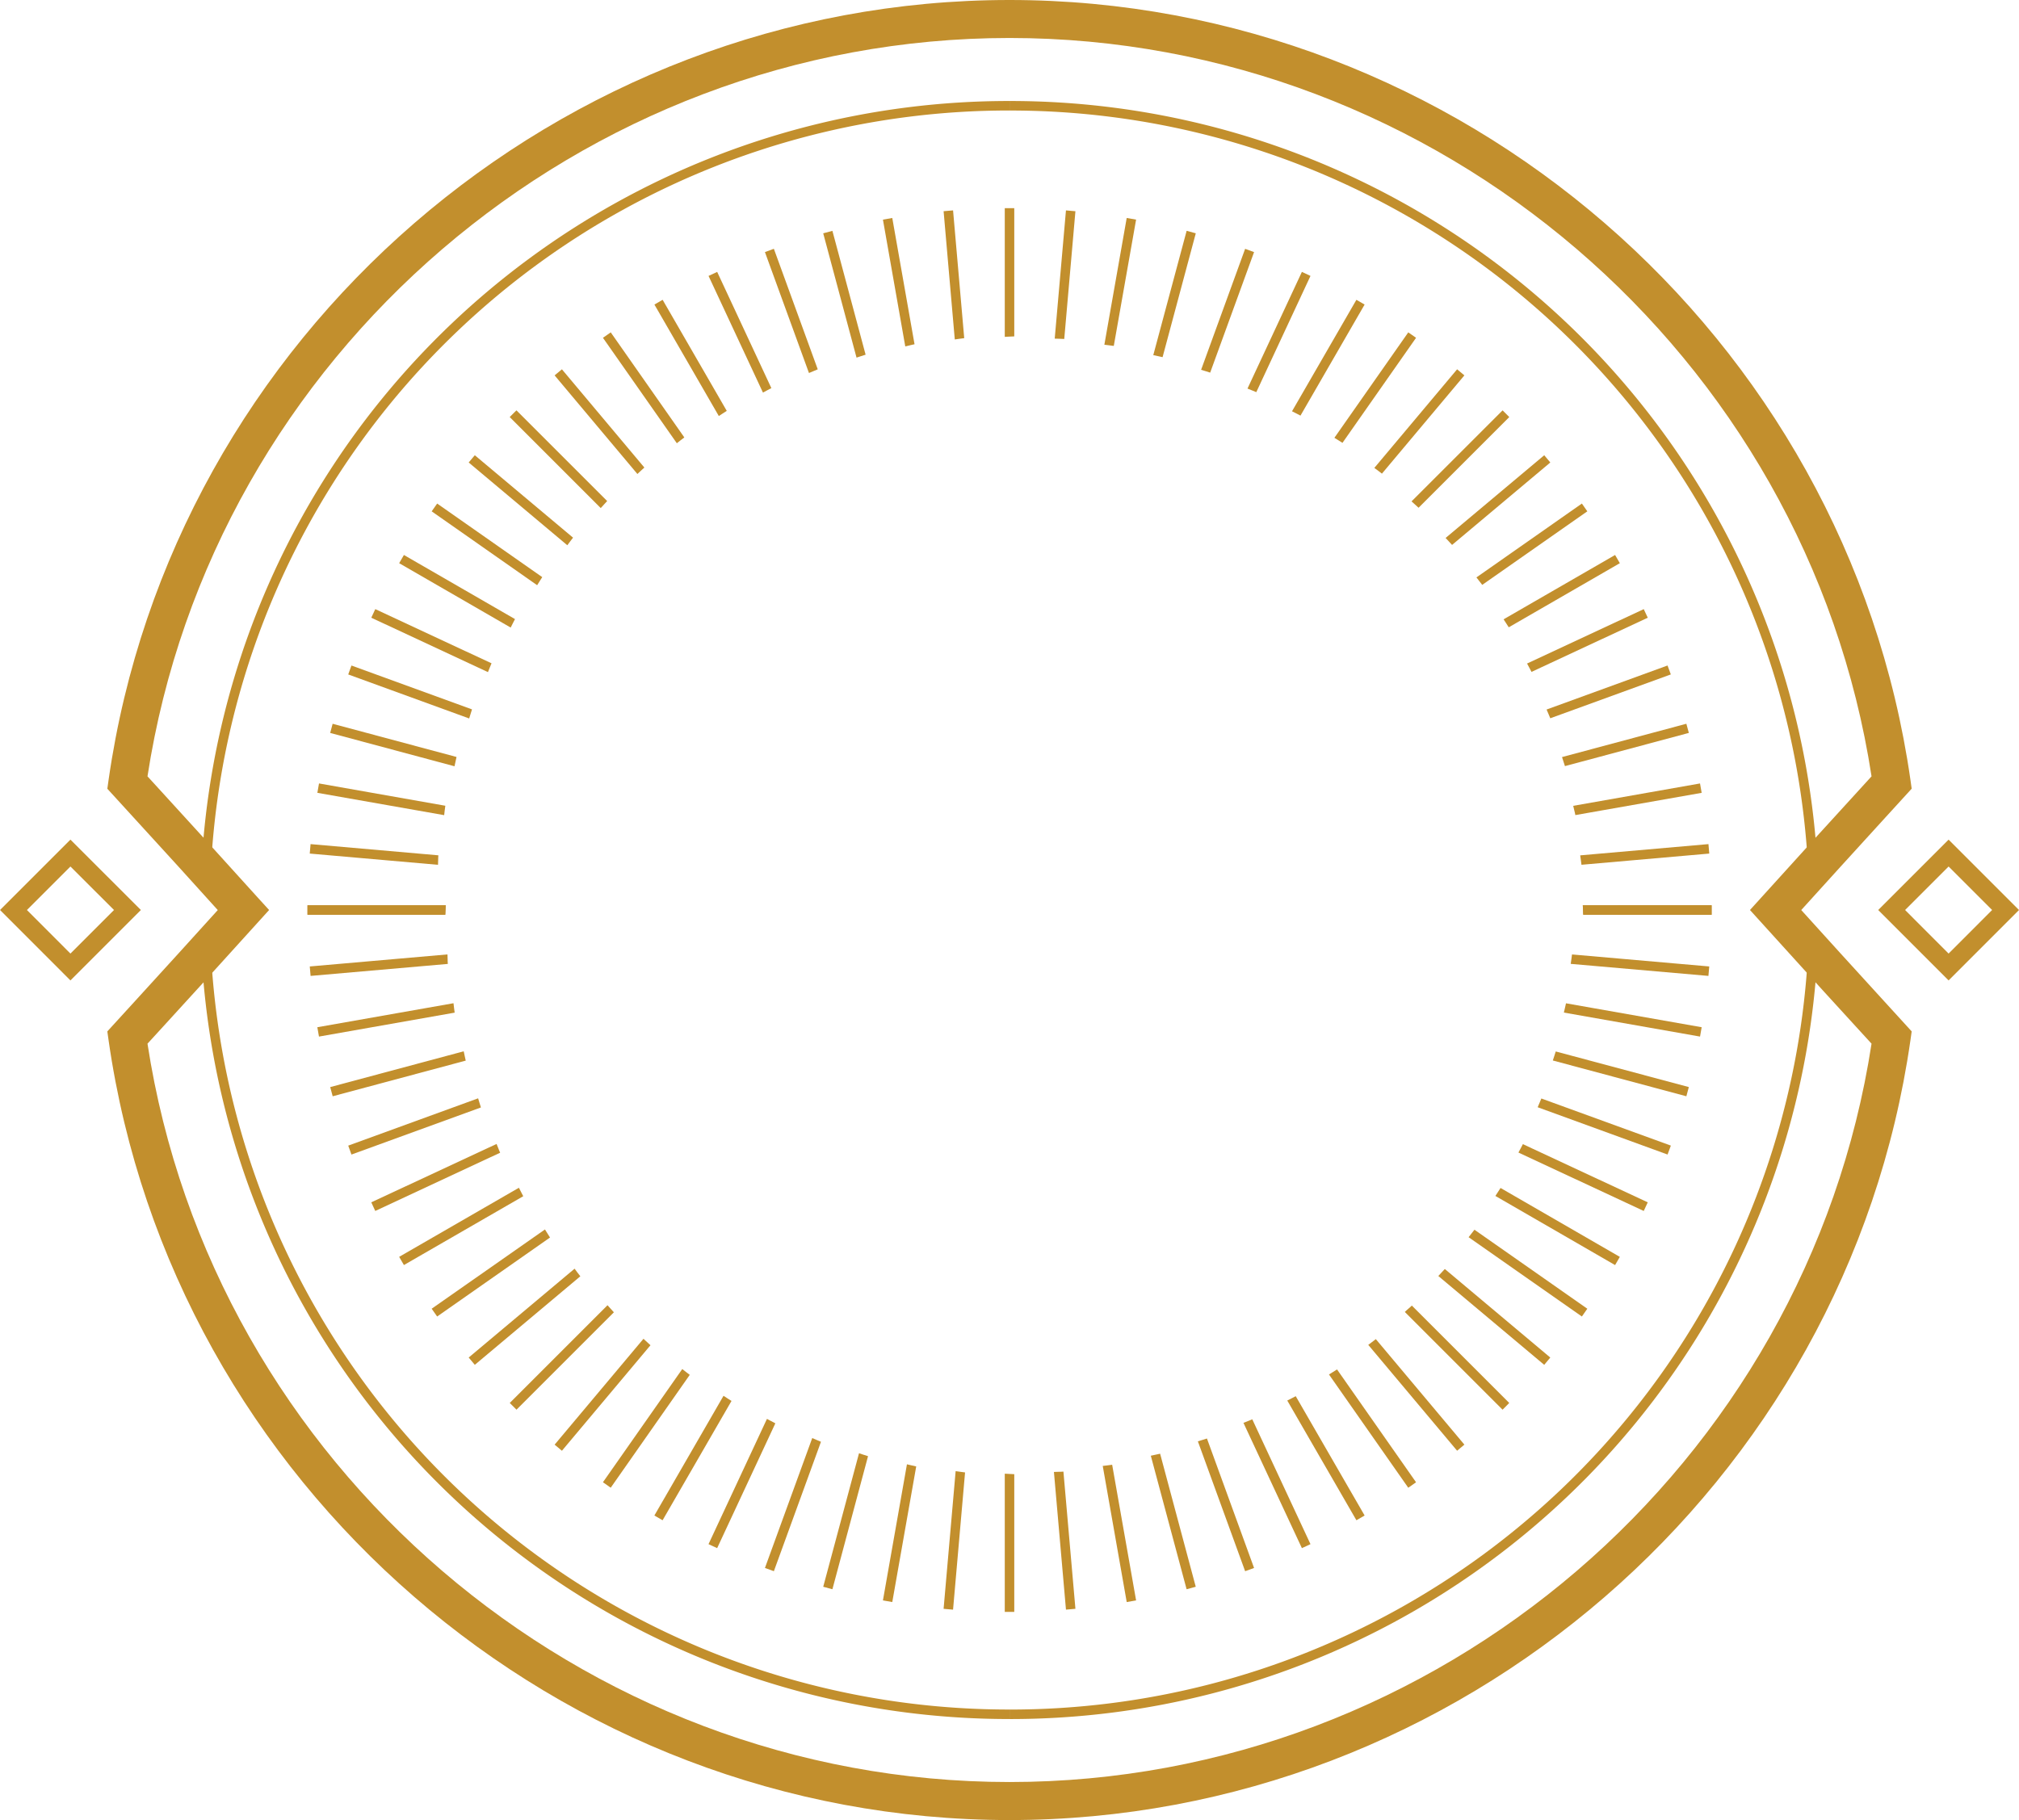 <svg xmlns="http://www.w3.org/2000/svg" width="245.948" height="221.749" viewBox="0 0 245.948 221.749">
  <g id="Groupe_179" data-name="Groupe 179" transform="translate(1507.833 495.7) rotate(180)">
    <g id="Groupe_58" data-name="Groupe 58" transform="translate(1261.885 376.245)">
      <path id="Tracé_44" data-name="Tracé 44" d="M1270.461,313.211l-8.576-8.575,8.576-8.58,8.575,8.58Zm-5.3-8.575,5.3,5.3,5.3-5.3-5.3-5.308Z" transform="translate(-1261.885 -296.055)" fill="#c28f2d"/>
    </g>
    <g id="Groupe_59" data-name="Groupe 59" transform="translate(1490.677 376.245)">
      <path id="Tracé_45" data-name="Tracé 45" d="M1319.9,313.211l-8.58-8.575,8.58-8.58,8.575,8.58Zm-5.308-8.575,5.308,5.3,5.3-5.3-5.3-5.308Z" transform="translate(-1311.324 -296.055)" fill="#c28f2d"/>
    </g>
    <g id="Groupe_62" data-name="Groupe 62" transform="translate(1286.417 286.256)">
      <g id="Groupe_60" data-name="Groupe 60" transform="translate(0 103.581)">
        <path id="Tracé_46" data-name="Tracé 46" d="M1365.625,392.549a98.471,98.471,0,0,1-98.439-93.5l1.157-.06a97.31,97.31,0,0,0,97.282,92.4Z" transform="translate(-1267.187 -298.992)" fill="#c28f2d"/>
      </g>
      <g id="Groupe_61" data-name="Groupe 61">
        <path id="Tracé_47" data-name="Tracé 47" d="M1268.343,370.167l-1.157-.06a98.467,98.467,0,0,1,98.439-93.5v1.157A97.31,97.31,0,0,0,1268.343,370.167Z" transform="translate(-1267.187 -276.61)" fill="#c28f2d"/>
      </g>
    </g>
    <g id="Groupe_63" data-name="Groupe 63" transform="translate(1274.958 273.951)">
      <path id="Tracé_48" data-name="Tracé 48" d="M1374.608,495.7c-54.8,0-101.984-40.846-109.745-95.01l-.153-1.083,3.105-3.4c4.91-5.378,4.91-5.378,5.567-6.109l4.781-5.276-4.776-5.271c-.648-.722-.648-.722-5.313-5.827l-3.364-3.688.153-1.083c7.76-54.16,54.942-95.006,109.745-95.006s101.984,40.846,109.75,95.006l.152,1.083-3.082,3.374c-4.933,5.4-4.933,5.4-5.59,6.132l-4.781,5.276c3.461,3.818,4.3,4.748,4.785,5.29.661.736.661.736,5.844,6.4l2.823,3.091-.152,1.083C1476.593,454.854,1429.411,495.7,1374.608,495.7ZM1269.6,401.111c7.905,51.365,52.855,89.961,105.007,89.961s97.1-38.6,105.011-89.961l-1.346-1.472c-5.206-5.7-5.206-5.7-5.873-6.437-.542-.606-1.527-1.7-6.178-6.822l-1.417-1.555,7.59-8.376c.661-.731.661-.731,5.618-6.155l1.606-1.754c-7.9-51.365-52.854-89.961-105.011-89.961s-97.1,38.6-105.007,89.961l1.889,2.064c4.688,5.128,4.688,5.128,5.335,5.854l7.585,8.367-7.589,8.372c-.657.731-.657.731-5.591,6.127Z" transform="translate(-1264.71 -273.951)" fill="#c28f2d"/>
    </g>
    <g id="Groupe_66" data-name="Groupe 66" transform="translate(1384.857 286.256)">
      <g id="Groupe_64" data-name="Groupe 64" transform="translate(0 103.581)">
        <path id="Tracé_49" data-name="Tracé 49" d="M1288.457,392.549v-1.157a97.317,97.317,0,0,0,97.287-92.4l1.157.06A98.475,98.475,0,0,1,1288.457,392.549Z" transform="translate(-1288.457 -298.992)" fill="#c28f2d"/>
      </g>
      <g id="Groupe_65" data-name="Groupe 65">
        <path id="Tracé_50" data-name="Tracé 50" d="M1385.744,370.167a97.317,97.317,0,0,0-97.287-92.4V276.61a98.472,98.472,0,0,1,98.444,93.5Z" transform="translate(-1288.457 -276.61)" fill="#c28f2d"/>
      </g>
    </g>
    <g id="Groupe_67" data-name="Groupe 67" transform="translate(1299.341 384.246)">
      <rect id="Rectangle_315" data-name="Rectangle 315" width="11.448" height="1.157" fill="#c28f2d"/>
    </g>
    <g id="Groupe_70" data-name="Groupe 70" transform="translate(1299.343 384.247)">
      <g id="Groupe_68" data-name="Groupe 68">
        <path id="Tracé_51" data-name="Tracé 51" d="M1285.6,297.784h-15.624v1.157h15.679C1285.653,298.552,1285.6,298.173,1285.6,297.784Z" transform="translate(-1269.979 -297.784)" fill="#c28f2d"/>
      </g>
      <g id="Groupe_69" data-name="Groupe 69" transform="translate(154.191)">
        <path id="Tracé_52" data-name="Tracé 52" d="M1303.352,297.784c0,.389-.051.768-.055,1.157h16.841v-1.157Z" transform="translate(-1303.297 -297.784)" fill="#c28f2d"/>
      </g>
    </g>
    <g id="Groupe_73" data-name="Groupe 73" transform="translate(1299.343 384.247)">
      <g id="Groupe_71" data-name="Groupe 71">
        <path id="Tracé_53" data-name="Tracé 53" d="M1285.6,297.784h-15.624v1.157h15.684C1285.653,298.552,1285.6,298.173,1285.6,297.784Z" transform="translate(-1269.979 -297.784)" fill="#c28f2d"/>
      </g>
      <g id="Groupe_72" data-name="Groupe 72" transform="translate(154.191)">
        <path id="Tracé_54" data-name="Tracé 54" d="M1303.358,297.784c0,.389-.056.768-.061,1.157h16.841v-1.157Z" transform="translate(-1303.297 -297.784)" fill="#c28f2d"/>
      </g>
    </g>
    <g id="Groupe_76" data-name="Groupe 76" transform="translate(1299.616 376.796)">
      <g id="Groupe_74" data-name="Groupe 74" transform="translate(0 13.541)">
        <path id="Tracé_55" data-name="Tracé 55" d="M1285.606,299.1l-15.568,1.365.1,1.152,15.623-1.37C1285.723,299.864,1285.639,299.493,1285.606,299.1Z" transform="translate(-1270.039 -299.1)" fill="#c28f2d"/>
      </g>
      <g id="Groupe_75" data-name="Groupe 75" transform="translate(153.664)">
        <path id="Tracé_56" data-name="Tracé 56" d="M1303.242,297.636c.037.389.014.768.042,1.157l16.776-1.467-.1-1.152Z" transform="translate(-1303.242 -296.174)" fill="#c28f2d"/>
      </g>
    </g>
    <g id="Groupe_79" data-name="Groupe 79" transform="translate(1300.542 369.405)">
      <g id="Groupe_77" data-name="Groupe 77" transform="translate(0 26.985)">
        <path id="Tracé_57" data-name="Tracé 57" d="M1285.626,300.408l-15.387,2.712.2,1.143,15.448-2.726C1285.811,301.158,1285.691,300.792,1285.626,300.408Z" transform="translate(-1270.239 -300.408)" fill="#c28f2d"/>
      </g>
      <g id="Groupe_78" data-name="Groupe 78" transform="translate(151.905)">
        <path id="Tracé_58" data-name="Tracé 58" d="M1303.062,297.493c.069.384.083.764.143,1.148l16.586-2.925-.2-1.139Z" transform="translate(-1303.062 -294.577)" fill="#c28f2d"/>
      </g>
    </g>
    <g id="Groupe_82" data-name="Groupe 82" transform="translate(1302.106 362.13)">
      <g id="Groupe_80" data-name="Groupe 80" transform="translate(0 40.225)">
        <path id="Tracé_59" data-name="Tracé 59" d="M1285.667,301.7l-15.092,4.045.3,1.115,15.147-4.059C1285.917,302.424,1285.769,302.072,1285.667,301.7Z" transform="translate(-1270.576 -301.697)" fill="#c28f2d"/>
      </g>
      <g id="Groupe_81" data-name="Groupe 81" transform="translate(148.994)">
        <path id="Tracé_60" data-name="Tracé 60" d="M1302.771,297.351c.1.375.148.754.245,1.134l16.262-4.359-.3-1.12Z" transform="translate(-1302.771 -293.005)" fill="#c28f2d"/>
      </g>
    </g>
    <g id="Groupe_85" data-name="Groupe 85" transform="translate(1304.299 355.031)">
      <g id="Groupe_83" data-name="Groupe 83" transform="translate(0 53.156)">
        <path id="Tracé_61" data-name="Tracé 61" d="M1285.735,302.957l-14.684,5.341.4,1.088,14.735-5.364C1286.045,303.661,1285.868,303.323,1285.735,302.957Z" transform="translate(-1271.051 -302.957)" fill="#c28f2d"/>
      </g>
      <g id="Groupe_84" data-name="Groupe 84" transform="translate(144.949)">
        <path id="Tracé_62" data-name="Tracé 62" d="M1302.371,297.21c.134.37.213.741.342,1.111l15.823-5.762-.393-1.088Z" transform="translate(-1302.371 -291.471)" fill="#c28f2d"/>
      </g>
    </g>
    <g id="Groupe_88" data-name="Groupe 88" transform="translate(1307.108 348.159)">
      <g id="Groupe_86" data-name="Groupe 86" transform="translate(0 65.679)">
        <path id="Tracé_63" data-name="Tracé 63" d="M1285.819,304.178l-14.162,6.6.49,1.046,14.213-6.627C1286.189,304.854,1285.985,304.53,1285.819,304.178Z" transform="translate(-1271.657 -304.178)" fill="#c28f2d"/>
      </g>
      <g id="Groupe_87" data-name="Groupe 87" transform="translate(139.799)">
        <path id="Tracé_64" data-name="Tracé 64" d="M1301.865,297.081c.167.352.278.717.435,1.069l15.263-7.113-.486-1.051Z" transform="translate(-1301.865 -289.986)" fill="#c28f2d"/>
      </g>
    </g>
    <g id="Groupe_91" data-name="Groupe 91" transform="translate(1310.51 341.564)">
      <g id="Groupe_89" data-name="Groupe 89" transform="translate(0 77.706)">
        <path id="Tracé_65" data-name="Tracé 65" d="M1285.925,305.352l-13.532,7.812.578,1,13.583-7.839C1286.355,305.991,1286.119,305.69,1285.925,305.352Z" transform="translate(-1272.393 -305.352)" fill="#c28f2d"/>
      </g>
      <g id="Groupe_90" data-name="Groupe 90" transform="translate(133.583)">
        <path id="Tracé_66" data-name="Tracé 66" d="M1301.257,296.951c.195.338.338.694.528,1.032l14.587-8.418-.579-1Z" transform="translate(-1301.257 -288.561)" fill="#c28f2d"/>
      </g>
    </g>
    <g id="Groupe_94" data-name="Groupe 94" transform="translate(1314.476 335.298)">
      <g id="Groupe_92" data-name="Groupe 92" transform="translate(0 89.142)">
        <path id="Tracé_67" data-name="Tracé 67" d="M1286.046,306.469l-12.8,8.96.661.949,12.847-9C1286.531,307.066,1286.272,306.788,1286.046,306.469Z" transform="translate(-1273.25 -306.469)" fill="#c28f2d"/>
      </g>
      <g id="Groupe_93" data-name="Groupe 93" transform="translate(126.355)">
        <path id="Tracé_68" data-name="Tracé 68" d="M1300.552,296.833c.223.324.4.662.617.981l13.8-9.658-.667-.949Z" transform="translate(-1300.552 -287.207)" fill="#c28f2d"/>
      </g>
    </g>
    <g id="Groupe_97" data-name="Groupe 97" transform="translate(1318.979 329.411)">
      <g id="Groupe_95" data-name="Groupe 95" transform="translate(0 99.897)">
        <path id="Tracé_69" data-name="Tracé 69" d="M1286.19,307.521l-11.968,10.043.74.884,12.015-10.079C1286.722,308.072,1286.44,307.817,1286.19,307.521Z" transform="translate(-1274.222 -307.521)" fill="#c28f2d"/>
      </g>
      <g id="Groupe_96" data-name="Groupe 96" transform="translate(118.159)">
        <path id="Tracé_70" data-name="Tracé 70" d="M1299.754,296.723c.254.3.458.62.7.926l12.9-10.825-.745-.889Z" transform="translate(-1299.754 -285.935)" fill="#c28f2d"/>
      </g>
    </g>
    <g id="Groupe_100" data-name="Groupe 100" transform="translate(1323.981 323.946)">
      <g id="Groupe_98" data-name="Groupe 98" transform="translate(0 109.889)">
        <path id="Tracé_71" data-name="Tracé 71" d="M1286.35,308.5,1275.3,319.551l.814.814,11.093-11.088C1286.928,309.008,1286.628,308.777,1286.35,308.5Z" transform="translate(-1275.303 -308.499)" fill="#c28f2d"/>
      </g>
      <g id="Groupe_99" data-name="Groupe 99" transform="translate(109.07)">
        <path id="Tracé_72" data-name="Tracé 72" d="M1298.872,296.62c.278.278.5.579.777.861l11.908-11.908-.82-.819Z" transform="translate(-1298.872 -284.754)" fill="#c28f2d"/>
      </g>
    </g>
    <g id="Groupe_103" data-name="Groupe 103" transform="translate(1329.447 318.943)">
      <g id="Groupe_101" data-name="Groupe 101" transform="translate(0 119.047)">
        <path id="Tracé_73" data-name="Tracé 73" d="M1286.527,309.4l-10.043,11.972.885.74,10.084-12.014C1287.147,309.851,1286.827,309.652,1286.527,309.4Z" transform="translate(-1276.484 -309.397)" fill="#c28f2d"/>
      </g>
      <g id="Groupe_102" data-name="Groupe 102" transform="translate(99.147)">
        <path id="Tracé_74" data-name="Tracé 74" d="M1297.909,296.529c.3.25.555.532.852.787l10.824-12.9-.888-.745Z" transform="translate(-1297.909 -283.673)" fill="#c28f2d"/>
      </g>
    </g>
    <g id="Groupe_106" data-name="Groupe 106" transform="translate(1335.334 314.44)">
      <g id="Groupe_104" data-name="Groupe 104" transform="translate(0 127.303)">
        <path id="Tracé_75" data-name="Tracé 75" d="M1286.72,310.208l-8.965,12.8.949.662,9-12.847C1287.377,310.606,1287.039,310.43,1286.72,310.208Z" transform="translate(-1277.756 -310.208)" fill="#c28f2d"/>
      </g>
      <g id="Groupe_105" data-name="Groupe 105" transform="translate(88.476)">
        <path id="Tracé_76" data-name="Tracé 76" d="M1296.874,296.449c.32.222.6.481.912.708l9.663-13.791-.949-.666Z" transform="translate(-1296.874 -282.7)" fill="#c28f2d"/>
      </g>
    </g>
    <g id="Groupe_109" data-name="Groupe 109" transform="translate(1341.6 310.474)">
      <g id="Groupe_107" data-name="Groupe 107" transform="translate(0 134.588)">
        <path id="Tracé_77" data-name="Tracé 77" d="M1286.922,310.925l-7.812,13.532,1,.578,7.844-13.583C1287.612,311.263,1287.26,311.12,1286.922,310.925Z" transform="translate(-1279.11 -310.925)" fill="#c28f2d"/>
      </g>
      <g id="Groupe_108" data-name="Groupe 108" transform="translate(77.124)">
        <path id="Tracé_78" data-name="Tracé 78" d="M1295.775,296.379c.338.194.639.426.971.629l8.423-14.587-1-.578Z" transform="translate(-1295.775 -281.843)" fill="#c28f2d"/>
      </g>
    </g>
    <g id="Groupe_112" data-name="Groupe 112" transform="translate(1348.195 307.077)">
      <g id="Groupe_110" data-name="Groupe 110" transform="translate(0 140.844)">
        <path id="Tracé_79" data-name="Tracé 79" d="M1287.135,311.543l-6.6,14.161,1.046.491,6.627-14.217C1287.856,311.821,1287.49,311.71,1287.135,311.543Z" transform="translate(-1280.536 -311.543)" fill="#c28f2d"/>
      </g>
      <g id="Groupe_111" data-name="Groupe 111" transform="translate(65.188)">
        <path id="Tracé_80" data-name="Tracé 80" d="M1294.621,296.316c.352.167.671.37,1.023.541l7.118-15.263-1.051-.486Z" transform="translate(-1294.621 -281.109)" fill="#c28f2d"/>
      </g>
    </g>
    <g id="Groupe_115" data-name="Groupe 115" transform="translate(1355.067 304.268)">
      <g id="Groupe_113" data-name="Groupe 113" transform="translate(0 146.032)">
        <path id="Tracé_81" data-name="Tracé 81" d="M1287.366,312.057l-5.346,14.684,1.088.4,5.363-14.74C1288.1,312.275,1287.731,312.191,1287.366,312.057Z" transform="translate(-1282.02 -312.057)" fill="#c28f2d"/>
      </g>
      <g id="Groupe_114" data-name="Groupe 114" transform="translate(52.758)">
        <path id="Tracé_82" data-name="Tracé 82" d="M1293.42,296.269c.366.134.7.315,1.064.454l5.761-15.827-1.088-.393Z" transform="translate(-1293.42 -280.502)" fill="#c28f2d"/>
      </g>
    </g>
    <g id="Groupe_118" data-name="Groupe 118" transform="translate(1362.166 302.07)">
      <g id="Groupe_116" data-name="Groupe 116" transform="translate(0 150.114)">
        <path id="Tracé_83" data-name="Tracé 83" d="M1287.6,312.464l-4.045,15.092,1.115.3,4.063-15.147C1288.353,312.612,1287.975,312.566,1287.6,312.464Z" transform="translate(-1283.555 -312.464)" fill="#c28f2d"/>
      </g>
      <g id="Groupe_117" data-name="Groupe 117" transform="translate(39.925)">
        <path id="Tracé_84" data-name="Tracé 84" d="M1292.181,296.238c.375.1.727.25,1.1.356l4.36-16.267-1.12-.3Z" transform="translate(-1292.181 -280.027)" fill="#c28f2d"/>
      </g>
    </g>
    <g id="Groupe_121" data-name="Groupe 121" transform="translate(1369.437 300.506)">
      <g id="Groupe_119" data-name="Groupe 119" transform="translate(0 153.048)">
        <path id="Tracé_85" data-name="Tracé 85" d="M1287.843,312.76l-2.717,15.388,1.143.2,2.722-15.443C1288.605,312.843,1288.226,312.825,1287.843,312.76Z" transform="translate(-1285.125 -312.76)" fill="#c28f2d"/>
      </g>
      <g id="Groupe_120" data-name="Groupe 120" transform="translate(26.786)">
        <path id="Tracé_86" data-name="Tracé 86" d="M1290.913,296.215c.385.069.749.185,1.129.259l2.925-16.582-1.139-.2Z" transform="translate(-1290.913 -279.689)" fill="#c28f2d"/>
      </g>
    </g>
    <g id="Groupe_124" data-name="Groupe 124" transform="translate(1376.828 299.585)">
      <g id="Groupe_122" data-name="Groupe 122" transform="translate(0 154.816)">
        <path id="Tracé_87" data-name="Tracé 87" d="M1288.083,312.943l-1.36,15.564,1.152.1,1.37-15.624C1288.855,312.957,1288.476,312.976,1288.083,312.943Z" transform="translate(-1286.722 -312.943)" fill="#c28f2d"/>
      </g>
      <g id="Groupe_123" data-name="Groupe 123" transform="translate(13.444)">
        <path id="Tracé_88" data-name="Tracé 88" d="M1289.627,296.206c.389.033.763.12,1.148.157l1.467-16.776-1.152-.1Z" transform="translate(-1289.627 -279.49)" fill="#c28f2d"/>
      </g>
    </g>
    <g id="Groupe_127" data-name="Groupe 127" transform="translate(1384.278 299.307)">
      <g id="Groupe_125" data-name="Groupe 125" transform="translate(0 155.348)">
        <path id="Tracé_89" data-name="Tracé 89" d="M1288.333,313.058v15.624h1.157V313C1289.1,313.007,1288.726,313.058,1288.333,313.058Z" transform="translate(-1288.333 -312.998)" fill="#c28f2d"/>
      </g>
      <g id="Groupe_126" data-name="Groupe 126">
        <path id="Tracé_90" data-name="Tracé 90" d="M1288.333,296.211c.393,0,.768.056,1.157.06V279.43h-1.157Z" transform="translate(-1288.333 -279.43)" fill="#c28f2d"/>
      </g>
    </g>
    <g id="Groupe_130" data-name="Groupe 130" transform="translate(1376.828 299.585)">
      <g id="Groupe_128" data-name="Groupe 128" transform="translate(13.546 154.756)">
        <path id="Tracé_91" data-name="Tracé 91" d="M1289.65,313.088l1.36,15.568,1.152-.1L1290.8,312.93C1290.408,312.972,1290.038,313.055,1289.65,313.088Z" transform="translate(-1289.65 -312.93)" fill="#c28f2d"/>
      </g>
      <g id="Groupe_129" data-name="Groupe 129">
        <path id="Tracé_92" data-name="Tracé 92" d="M1288.184,296.308c.389-.037.773-.014,1.157-.042l-1.467-16.776-1.152.1Z" transform="translate(-1286.722 -279.49)" fill="#c28f2d"/>
      </g>
    </g>
    <g id="Groupe_133" data-name="Groupe 133" transform="translate(1369.437 300.506)">
      <g id="Groupe_131" data-name="Groupe 131" transform="translate(26.99 152.988)">
        <path id="Tracé_93" data-name="Tracé 93" d="M1290.957,313.006l2.712,15.387,1.138-.2-2.721-15.448C1291.7,312.821,1291.342,312.941,1290.957,313.006Z" transform="translate(-1290.957 -312.747)" fill="#c28f2d"/>
      </g>
      <g id="Groupe_132" data-name="Groupe 132">
        <path id="Tracé_94" data-name="Tracé 94" d="M1288.041,296.419c.384-.069.763-.083,1.148-.143l-2.921-16.586-1.143.2Z" transform="translate(-1285.125 -279.689)" fill="#c28f2d"/>
      </g>
    </g>
    <g id="Groupe_136" data-name="Groupe 136" transform="translate(1362.166 302.07)">
      <g id="Groupe_134" data-name="Groupe 134" transform="translate(40.221 150.058)">
        <path id="Tracé_95" data-name="Tracé 95" d="M1292.245,312.808l4.045,15.091,1.12-.3-4.059-15.147C1292.976,312.559,1292.625,312.707,1292.245,312.808Z" transform="translate(-1292.245 -312.452)" fill="#c28f2d"/>
      </g>
      <g id="Groupe_135" data-name="Groupe 135">
        <path id="Tracé_96" data-name="Tracé 96" d="M1287.9,296.539c.379-.1.759-.148,1.134-.245l-4.36-16.267-1.115.3Z" transform="translate(-1283.555 -280.027)" fill="#c28f2d"/>
      </g>
    </g>
    <g id="Groupe_139" data-name="Groupe 139" transform="translate(1355.067 304.268)">
      <g id="Groupe_137" data-name="Groupe 137" transform="translate(53.151 145.981)">
        <path id="Tracé_97" data-name="Tracé 97" d="M1293.505,312.5l5.345,14.684,1.088-.4-5.364-14.735C1294.209,312.185,1293.871,312.361,1293.505,312.5Z" transform="translate(-1293.505 -312.046)" fill="#c28f2d"/>
      </g>
      <g id="Groupe_138" data-name="Groupe 138">
        <path id="Tracé_98" data-name="Tracé 98" d="M1287.759,296.667c.366-.134.741-.213,1.106-.343l-5.757-15.823-1.088.393Z" transform="translate(-1282.02 -280.502)" fill="#c28f2d"/>
      </g>
    </g>
    <g id="Groupe_142" data-name="Groupe 142" transform="translate(1348.195 307.077)">
      <g id="Groupe_140" data-name="Groupe 140" transform="translate(65.674 140.794)">
        <path id="Tracé_99" data-name="Tracé 99" d="M1294.727,312.073l6.6,14.161,1.051-.491-6.627-14.212C1295.4,311.7,1295.083,311.907,1294.727,312.073Z" transform="translate(-1294.727 -311.532)" fill="#c28f2d"/>
      </g>
      <g id="Groupe_141" data-name="Groupe 141">
        <path id="Tracé_100" data-name="Tracé 100" d="M1287.626,296.807c.356-.167.717-.278,1.073-.435l-7.117-15.263-1.046.486Z" transform="translate(-1280.536 -281.109)" fill="#c28f2d"/>
      </g>
    </g>
    <g id="Groupe_145" data-name="Groupe 145" transform="translate(1341.6 310.474)">
      <g id="Groupe_143" data-name="Groupe 143" transform="translate(77.702 134.537)">
        <path id="Tracé_101" data-name="Tracé 101" d="M1295.9,311.543l7.812,13.532,1-.578-7.845-13.583C1296.539,311.113,1296.238,311.349,1295.9,311.543Z" transform="translate(-1295.9 -310.914)" fill="#c28f2d"/>
      </g>
      <g id="Groupe_144" data-name="Groupe 144">
        <path id="Tracé_102" data-name="Tracé 102" d="M1287.5,296.958c.338-.194.69-.342,1.032-.528l-8.422-14.587-1,.578Z" transform="translate(-1279.11 -281.843)" fill="#c28f2d"/>
      </g>
    </g>
    <g id="Groupe_148" data-name="Groupe 148" transform="translate(1335.334 314.44)">
      <g id="Groupe_146" data-name="Groupe 146" transform="translate(89.137 127.257)">
        <path id="Tracé_103" data-name="Tracé 103" d="M1297.018,310.906l8.964,12.8.949-.662-9-12.847C1297.619,310.425,1297.337,310.684,1297.018,310.906Z" transform="translate(-1297.018 -310.198)" fill="#c28f2d"/>
      </g>
      <g id="Groupe_147" data-name="Groupe 147">
        <path id="Tracé_104" data-name="Tracé 104" d="M1287.382,297.111c.319-.222.657-.4.981-.616l-9.658-13.8-.949.666Z" transform="translate(-1277.756 -282.7)" fill="#c28f2d"/>
      </g>
    </g>
    <g id="Groupe_151" data-name="Groupe 151" transform="translate(1329.447 318.943)">
      <g id="Groupe_149" data-name="Groupe 149" transform="translate(99.892 119.006)">
        <path id="Tracé_105" data-name="Tracé 105" d="M1298.069,310.175l10.043,11.968.889-.74-10.084-12.014C1298.625,309.643,1298.37,309.925,1298.069,310.175Z" transform="translate(-1298.069 -309.388)" fill="#c28f2d"/>
      </g>
      <g id="Groupe_150" data-name="Groupe 150">
        <path id="Tracé_106" data-name="Tracé 106" d="M1287.272,297.274c.3-.255.62-.458.921-.7l-10.824-12.9-.885.745Z" transform="translate(-1276.484 -283.673)" fill="#c28f2d"/>
      </g>
    </g>
    <g id="Groupe_154" data-name="Groupe 154" transform="translate(1323.981 323.946)">
      <g id="Groupe_152" data-name="Groupe 152" transform="translate(109.889 109.847)">
        <path id="Tracé_107" data-name="Tracé 107" d="M1299.048,309.351,1310.1,320.4l.82-.814-11.089-11.093C1299.553,308.772,1299.327,309.073,1299.048,309.351Z" transform="translate(-1299.048 -308.49)" fill="#c28f2d"/>
      </g>
      <g id="Groupe_153" data-name="Groupe 153">
        <path id="Tracé_108" data-name="Tracé 108" d="M1287.169,297.439c.273-.278.579-.5.856-.778l-11.907-11.908-.814.819Z" transform="translate(-1275.303 -284.754)" fill="#c28f2d"/>
      </g>
    </g>
    <g id="Groupe_157" data-name="Groupe 157" transform="translate(1318.979 329.411)">
      <g id="Groupe_155" data-name="Groupe 155" transform="translate(119.047 99.855)">
        <path id="Tracé_109" data-name="Tracé 109" d="M1299.946,308.438l11.968,10.043.745-.884-12.014-10.084C1300.4,307.818,1300.2,308.137,1299.946,308.438Z" transform="translate(-1299.946 -307.512)" fill="#c28f2d"/>
      </g>
      <g id="Groupe_156" data-name="Groupe 156">
        <path id="Tracé_110" data-name="Tracé 110" d="M1287.073,297.611c.255-.3.537-.555.792-.852l-12.9-10.825-.74.889Z" transform="translate(-1274.222 -285.935)" fill="#c28f2d"/>
      </g>
    </g>
    <g id="Groupe_160" data-name="Groupe 160" transform="translate(1314.476 335.298)">
      <g id="Groupe_158" data-name="Groupe 158" transform="translate(127.303 89.105)">
        <path id="Tracé_111" data-name="Tracé 111" d="M1300.757,307.442l12.8,8.964.667-.949-12.847-9C1301.155,306.785,1300.98,307.123,1300.757,307.442Z" transform="translate(-1300.757 -306.461)" fill="#c28f2d"/>
      </g>
      <g id="Groupe_159" data-name="Groupe 159">
        <path id="Tracé_112" data-name="Tracé 112" d="M1286.994,297.782c.227-.319.485-.6.713-.912l-13.8-9.663-.661.949Z" transform="translate(-1273.25 -287.207)" fill="#c28f2d"/>
      </g>
    </g>
    <g id="Groupe_163" data-name="Groupe 163" transform="translate(1310.51 341.564)">
      <g id="Groupe_161" data-name="Groupe 161" transform="translate(134.588 77.674)">
        <path id="Tracé_113" data-name="Tracé 113" d="M1301.475,306.377l13.531,7.812.579-1L1302,305.345C1301.812,305.688,1301.669,306.039,1301.475,306.377Z" transform="translate(-1301.475 -305.345)" fill="#c28f2d"/>
      </g>
      <g id="Groupe_162" data-name="Groupe 162">
        <path id="Tracé_114" data-name="Tracé 114" d="M1286.924,297.956c.2-.338.43-.639.629-.972l-14.582-8.423-.578,1Z" transform="translate(-1272.393 -288.561)" fill="#c28f2d"/>
      </g>
    </g>
    <g id="Groupe_166" data-name="Groupe 166" transform="translate(1307.108 348.159)">
      <g id="Groupe_164" data-name="Groupe 164" transform="translate(140.849 65.656)">
        <path id="Tracé_115" data-name="Tracé 115" d="M1302.092,305.242l14.161,6.6.486-1.046-14.212-6.627C1302.37,304.525,1302.254,304.89,1302.092,305.242Z" transform="translate(-1302.092 -304.173)" fill="#c28f2d"/>
      </g>
      <g id="Groupe_165" data-name="Groupe 165">
        <path id="Tracé_116" data-name="Tracé 116" d="M1286.869,298.126c.162-.352.37-.676.542-1.023l-15.263-7.118-.49,1.051Z" transform="translate(-1271.657 -289.986)" fill="#c28f2d"/>
      </g>
    </g>
    <g id="Groupe_169" data-name="Groupe 169" transform="translate(1304.299 355.031)">
      <g id="Groupe_167" data-name="Groupe 167" transform="translate(146.036 53.132)">
        <path id="Tracé_117" data-name="Tracé 117" d="M1302.606,304.058l14.685,5.345.393-1.088-14.735-5.364C1302.819,303.322,1302.741,303.693,1302.606,304.058Z" transform="translate(-1302.606 -302.952)" fill="#c28f2d"/>
      </g>
      <g id="Groupe_168" data-name="Groupe 168">
        <path id="Tracé_118" data-name="Tracé 118" d="M1286.822,298.3c.134-.366.309-.7.448-1.064l-15.823-5.762-.4,1.088Z" transform="translate(-1271.051 -291.471)" fill="#c28f2d"/>
      </g>
    </g>
    <g id="Groupe_172" data-name="Groupe 172" transform="translate(1302.106 362.13)">
      <g id="Groupe_170" data-name="Groupe 170" transform="translate(150.114 40.207)">
        <path id="Tracé_119" data-name="Tracé 119" d="M1303.013,302.827l15.092,4.045.3-1.115-15.147-4.063C1303.162,302.073,1303.111,302.452,1303.013,302.827Z" transform="translate(-1303.013 -301.693)" fill="#c28f2d"/>
      </g>
      <g id="Groupe_171" data-name="Groupe 171">
        <path id="Tracé_120" data-name="Tracé 120" d="M1286.787,298.466c.1-.375.25-.726.356-1.1l-16.267-4.359-.3,1.12Z" transform="translate(-1270.576 -293.005)" fill="#c28f2d"/>
      </g>
    </g>
    <g id="Groupe_175" data-name="Groupe 175" transform="translate(1300.542 369.405)">
      <g id="Groupe_173" data-name="Groupe 173" transform="translate(153.043 26.976)">
        <path id="Tracé_121" data-name="Tracé 121" d="M1303.308,301.554l15.388,2.717.2-1.143-15.448-2.721C1303.392,300.79,1303.378,301.17,1303.308,301.554Z" transform="translate(-1303.308 -300.406)" fill="#c28f2d"/>
      </g>
      <g id="Groupe_174" data-name="Groupe 174">
        <path id="Tracé_122" data-name="Tracé 122" d="M1286.765,298.631c.07-.384.185-.75.259-1.129l-16.587-2.925-.2,1.139Z" transform="translate(-1270.239 -294.577)" fill="#c28f2d"/>
      </g>
    </g>
    <g id="Groupe_178" data-name="Groupe 178" transform="translate(1299.616 376.796)">
      <g id="Groupe_176" data-name="Groupe 176" transform="translate(154.816 13.536)">
        <path id="Tracé_123" data-name="Tracé 123" d="M1303.491,300.256l15.568,1.365.1-1.152-15.624-1.37C1303.505,299.488,1303.529,299.867,1303.491,300.256Z" transform="translate(-1303.491 -299.099)" fill="#c28f2d"/>
      </g>
      <g id="Groupe_177" data-name="Groupe 177">
        <path id="Tracé_124" data-name="Tracé 124" d="M1286.759,298.789c.032-.389.116-.764.158-1.148l-16.776-1.467-.1,1.152Z" transform="translate(-1270.039 -296.174)" fill="#c28f2d"/>
      </g>
    </g>
  </g>
</svg>
